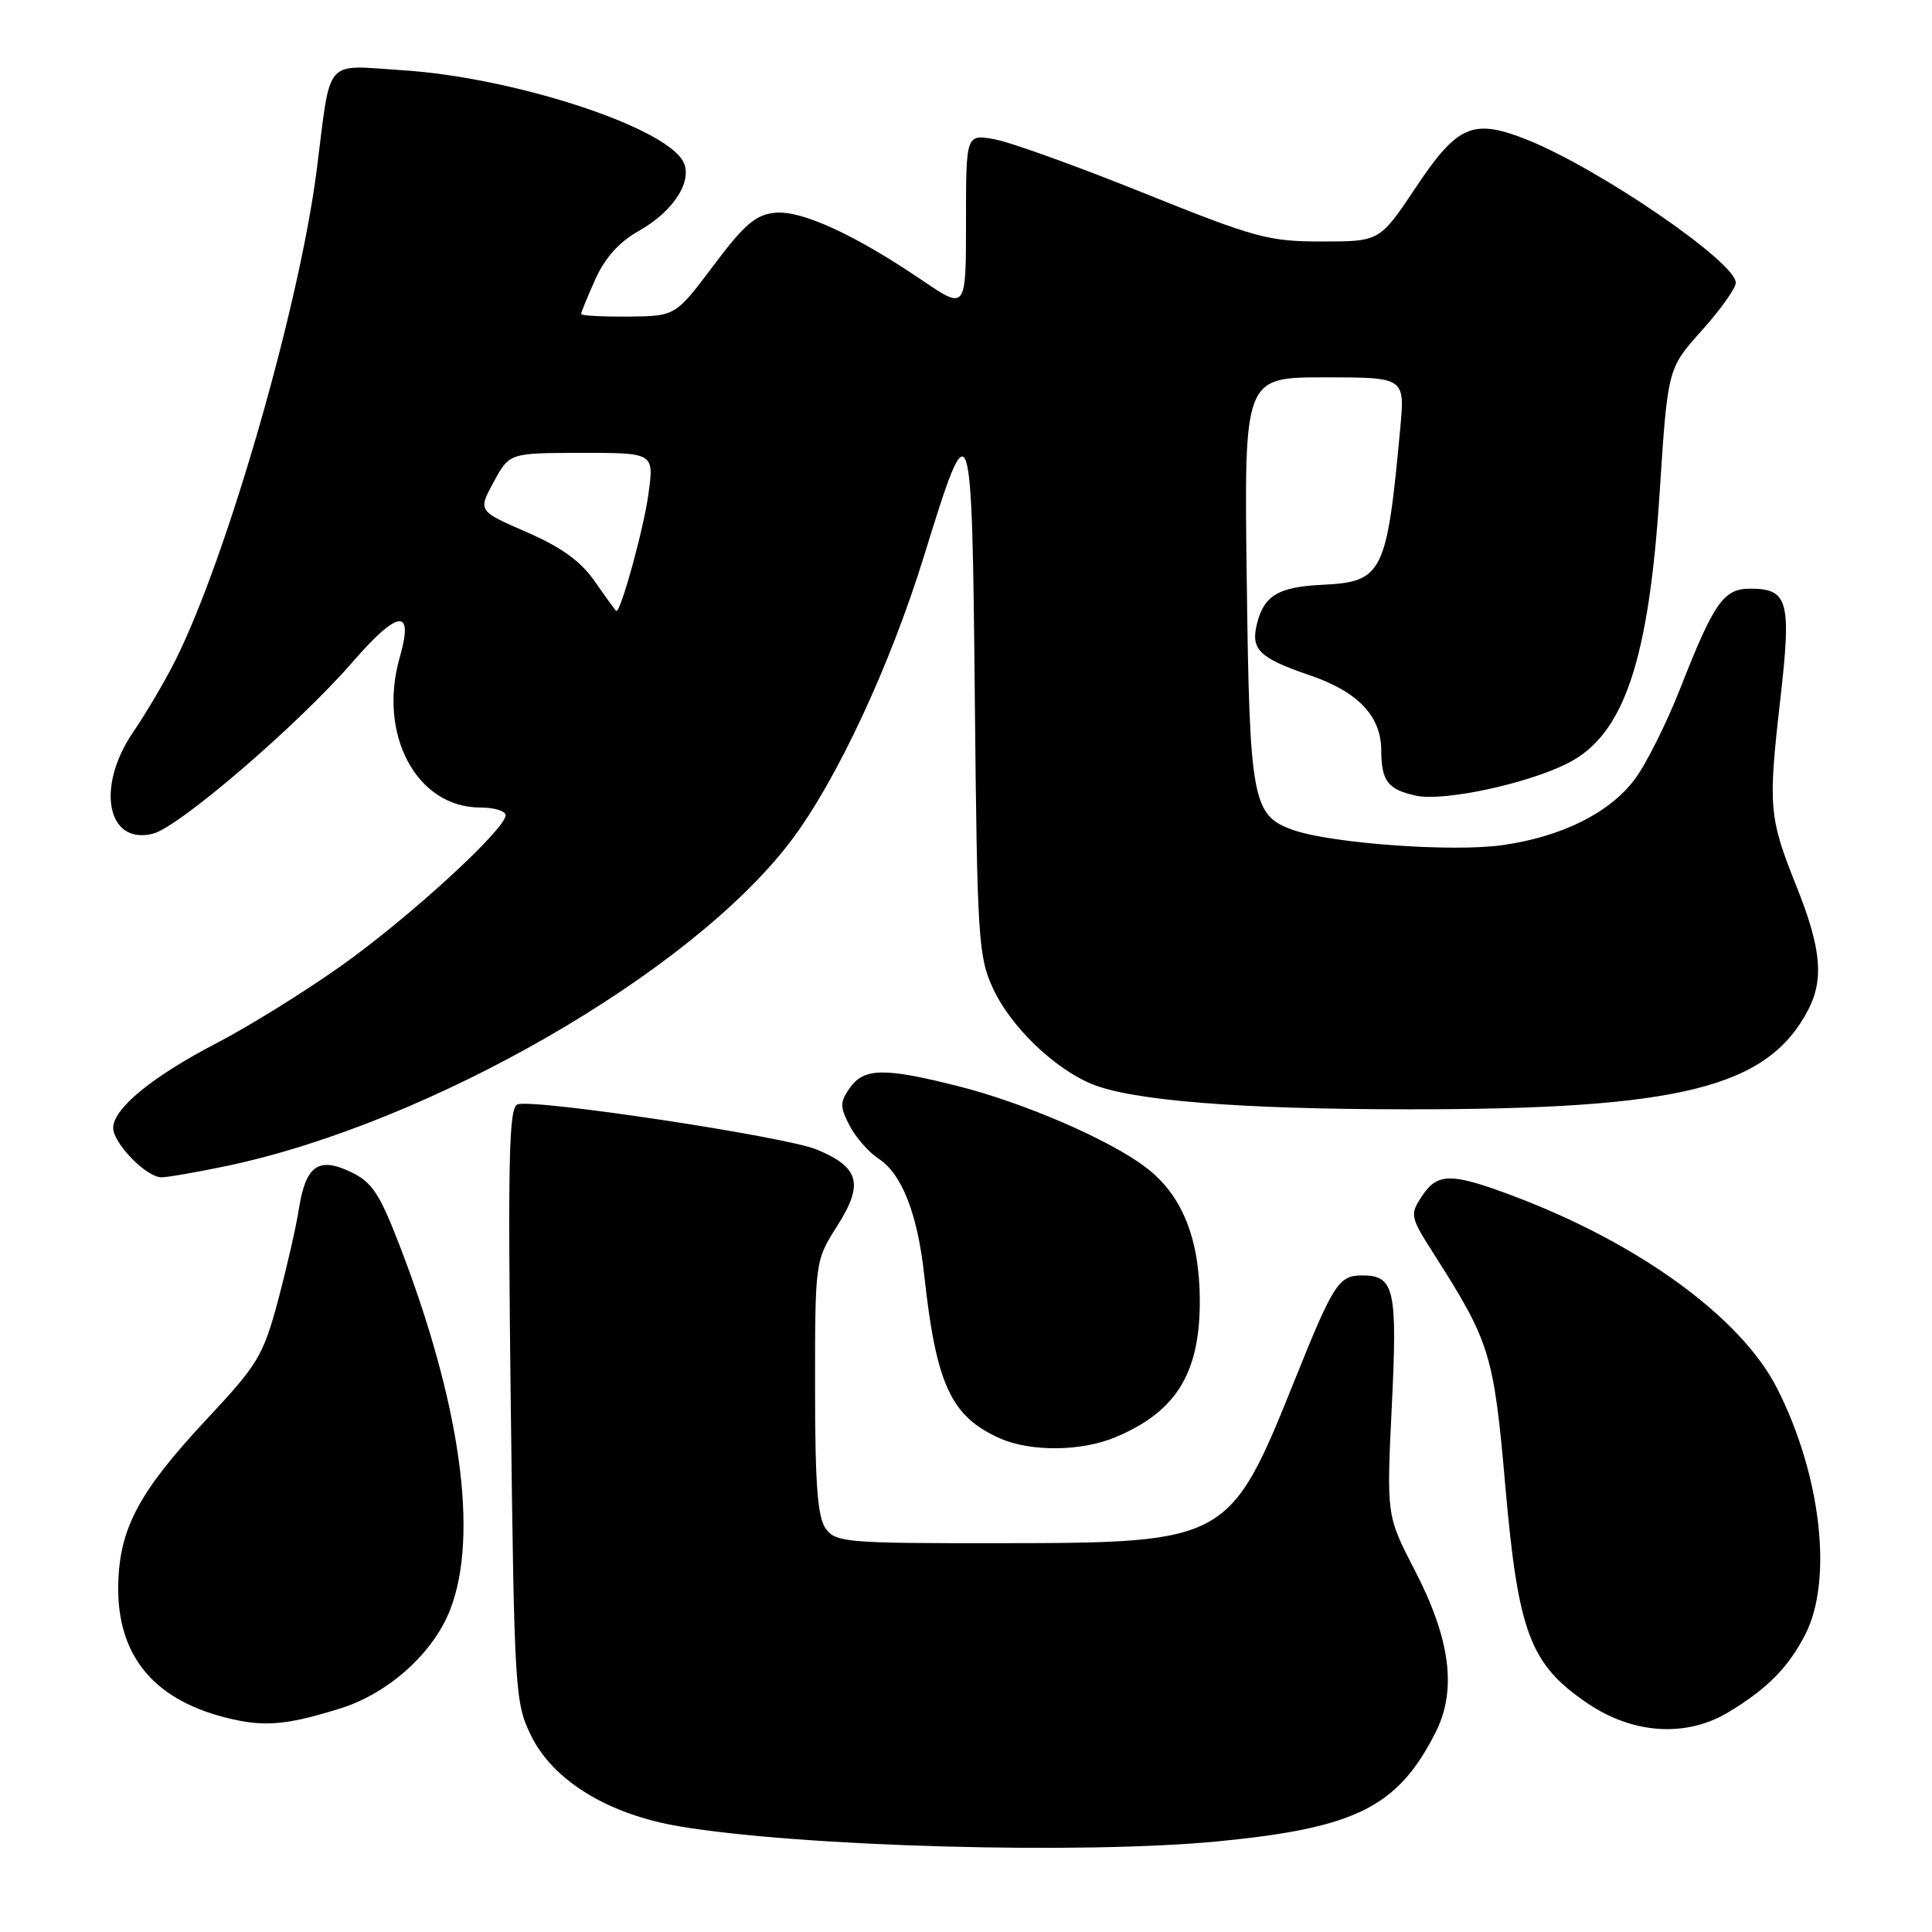 <?xml version="1.0" encoding="UTF-8" standalone="no"?>
<!DOCTYPE svg PUBLIC "-//W3C//DTD SVG 1.1//EN" "http://www.w3.org/Graphics/SVG/1.1/DTD/svg11.dtd" >
<svg xmlns="http://www.w3.org/2000/svg" xmlns:xlink="http://www.w3.org/1999/xlink" version="1.1" viewBox="0 0 256 256">
 <g >
 <path fill="currentColor"
d=" M 161.48 243.98 C 179.63 242.21 185.19 239.44 190.19 229.62 C 193.07 223.98 192.22 217.24 187.44 208.02 C 183.72 200.83 183.72 200.83 184.42 186.34 C 185.18 170.80 184.77 169.00 180.50 169.00 C 177.38 169.00 176.70 170.05 171.49 183.03 C 162.97 204.23 162.57 204.45 132.67 204.48 C 112.20 204.50 110.75 204.38 109.42 202.56 C 108.33 201.06 108.00 196.75 108.00 183.84 C 108.00 167.07 108.00 167.07 110.96 162.40 C 114.47 156.87 113.88 154.68 108.23 152.32 C 104.10 150.60 70.63 145.54 68.57 146.34 C 67.43 146.77 67.28 153.54 67.68 186.18 C 68.15 224.25 68.24 225.64 70.38 230.00 C 73.31 235.96 80.61 240.42 90.02 242.00 C 106.03 244.70 143.39 245.74 161.48 243.98 Z  M 45.11 226.37 C 51.49 224.38 57.45 219.01 59.67 213.24 C 63.46 203.41 61.03 185.99 52.95 165.03 C 50.28 158.11 49.30 156.63 46.45 155.28 C 42.17 153.24 40.50 154.46 39.59 160.27 C 39.23 162.60 37.98 168.03 36.83 172.36 C 34.88 179.62 34.18 180.80 27.43 188.01 C 18.44 197.62 15.84 202.47 15.67 209.92 C 15.46 219.15 20.15 225.05 29.67 227.53 C 34.84 228.88 37.83 228.65 45.11 226.37 Z  M 229.00 226.89 C 234.16 223.79 236.95 220.97 239.21 216.57 C 242.90 209.38 241.31 195.46 235.48 183.97 C 230.75 174.63 217.22 164.76 200.54 158.48 C 192.27 155.37 190.46 155.37 188.39 158.53 C 186.79 160.97 186.85 161.24 190.07 166.28 C 197.44 177.84 197.93 179.42 199.46 196.88 C 201.17 216.39 202.74 220.53 210.36 225.70 C 216.38 229.79 223.43 230.24 229.00 226.89 Z  M 147.77 190.45 C 155.85 187.08 159.01 181.96 158.98 172.30 C 158.95 164.08 156.63 158.34 151.85 154.70 C 147.07 151.05 135.77 146.15 127.00 143.93 C 117.20 141.45 114.47 141.49 112.61 144.15 C 111.28 146.05 111.28 146.63 112.57 149.14 C 113.38 150.70 115.12 152.69 116.44 153.55 C 119.52 155.57 121.58 160.85 122.47 169.00 C 124.05 183.47 126.02 187.71 132.50 190.59 C 136.56 192.39 143.27 192.33 147.77 190.45 Z  M 30.02 154.50 C 56.93 148.84 91.51 128.94 104.75 111.50 C 110.81 103.52 117.95 88.24 122.49 73.50 C 128.64 53.59 128.79 54.01 129.17 92.62 C 129.48 124.44 129.63 126.77 131.59 131.00 C 133.89 135.98 139.61 141.52 144.60 143.61 C 149.92 145.83 164.22 146.98 186.53 146.99 C 222.66 147.01 234.22 144.13 239.60 133.80 C 241.70 129.75 241.31 125.62 238.08 117.54 C 234.38 108.31 234.27 106.98 235.89 92.75 C 237.40 79.62 236.96 78.00 231.90 78.00 C 228.39 78.00 227.11 79.83 222.65 91.20 C 220.80 95.91 218.06 101.37 216.56 103.33 C 213.17 107.78 206.89 110.88 199.04 111.99 C 192.47 112.92 176.43 111.76 171.39 109.99 C 165.93 108.08 165.57 106.15 165.20 76.75 C 164.85 50.00 164.85 50.00 175.51 50.00 C 186.16 50.00 186.16 50.00 185.54 56.75 C 183.76 76.03 183.22 77.10 175.20 77.49 C 169.40 77.77 167.49 78.90 166.56 82.64 C 165.69 86.06 166.85 87.19 173.51 89.46 C 179.91 91.64 182.99 94.85 183.02 99.38 C 183.04 103.50 183.88 104.61 187.62 105.43 C 191.31 106.23 202.41 103.85 207.78 101.11 C 215.18 97.34 218.48 87.59 219.92 65.16 C 220.98 48.82 220.98 48.82 225.49 43.80 C 227.97 41.04 230.00 38.19 230.00 37.46 C 230.00 34.73 211.87 22.31 202.33 18.51 C 195.20 15.67 193.14 16.54 187.66 24.75 C 182.83 32.00 182.83 32.00 175.17 32.00 C 168.08 32.00 166.34 31.53 151.51 25.56 C 142.70 22.01 133.81 18.81 131.75 18.45 C 128.00 17.78 128.00 17.78 128.00 29.43 C 128.00 41.07 128.00 41.07 122.25 37.18 C 113.26 31.08 106.23 27.85 102.70 28.19 C 100.14 28.44 98.62 29.74 94.53 35.20 C 89.50 41.89 89.50 41.89 83.25 41.95 C 79.81 41.98 77.00 41.82 77.00 41.61 C 77.00 41.39 77.85 39.32 78.89 36.99 C 80.16 34.17 82.06 32.05 84.61 30.62 C 89.35 27.96 91.96 23.78 90.44 21.26 C 87.66 16.63 67.86 10.25 53.39 9.31 C 42.81 8.63 43.89 7.38 41.97 22.50 C 39.66 40.61 30.07 73.88 23.24 87.50 C 21.86 90.25 19.35 94.51 17.67 96.97 C 12.67 104.26 14.16 112.00 20.26 110.47 C 23.72 109.60 39.42 96.11 46.65 87.80 C 52.79 80.73 54.86 80.50 52.97 87.10 C 50.03 97.34 55.21 107.00 63.63 107.00 C 65.49 107.00 67.00 107.46 67.00 108.02 C 67.00 109.86 54.24 121.56 45.30 127.91 C 40.50 131.33 33.06 135.95 28.76 138.19 C 20.19 142.64 15.00 146.89 15.00 149.45 C 15.00 151.49 19.39 156.00 21.39 156.00 C 22.20 156.00 26.09 155.32 30.02 154.50 Z  M 78.88 77.13 C 76.98 74.38 74.46 72.55 69.79 70.51 C 63.33 67.70 63.33 67.70 65.42 63.86 C 67.50 60.02 67.50 60.02 77.08 60.01 C 86.67 60.00 86.67 60.00 85.92 65.47 C 85.31 70.01 82.26 81.09 81.67 80.96 C 81.58 80.94 80.32 79.22 78.88 77.13 Z "/>
</g>
</svg>